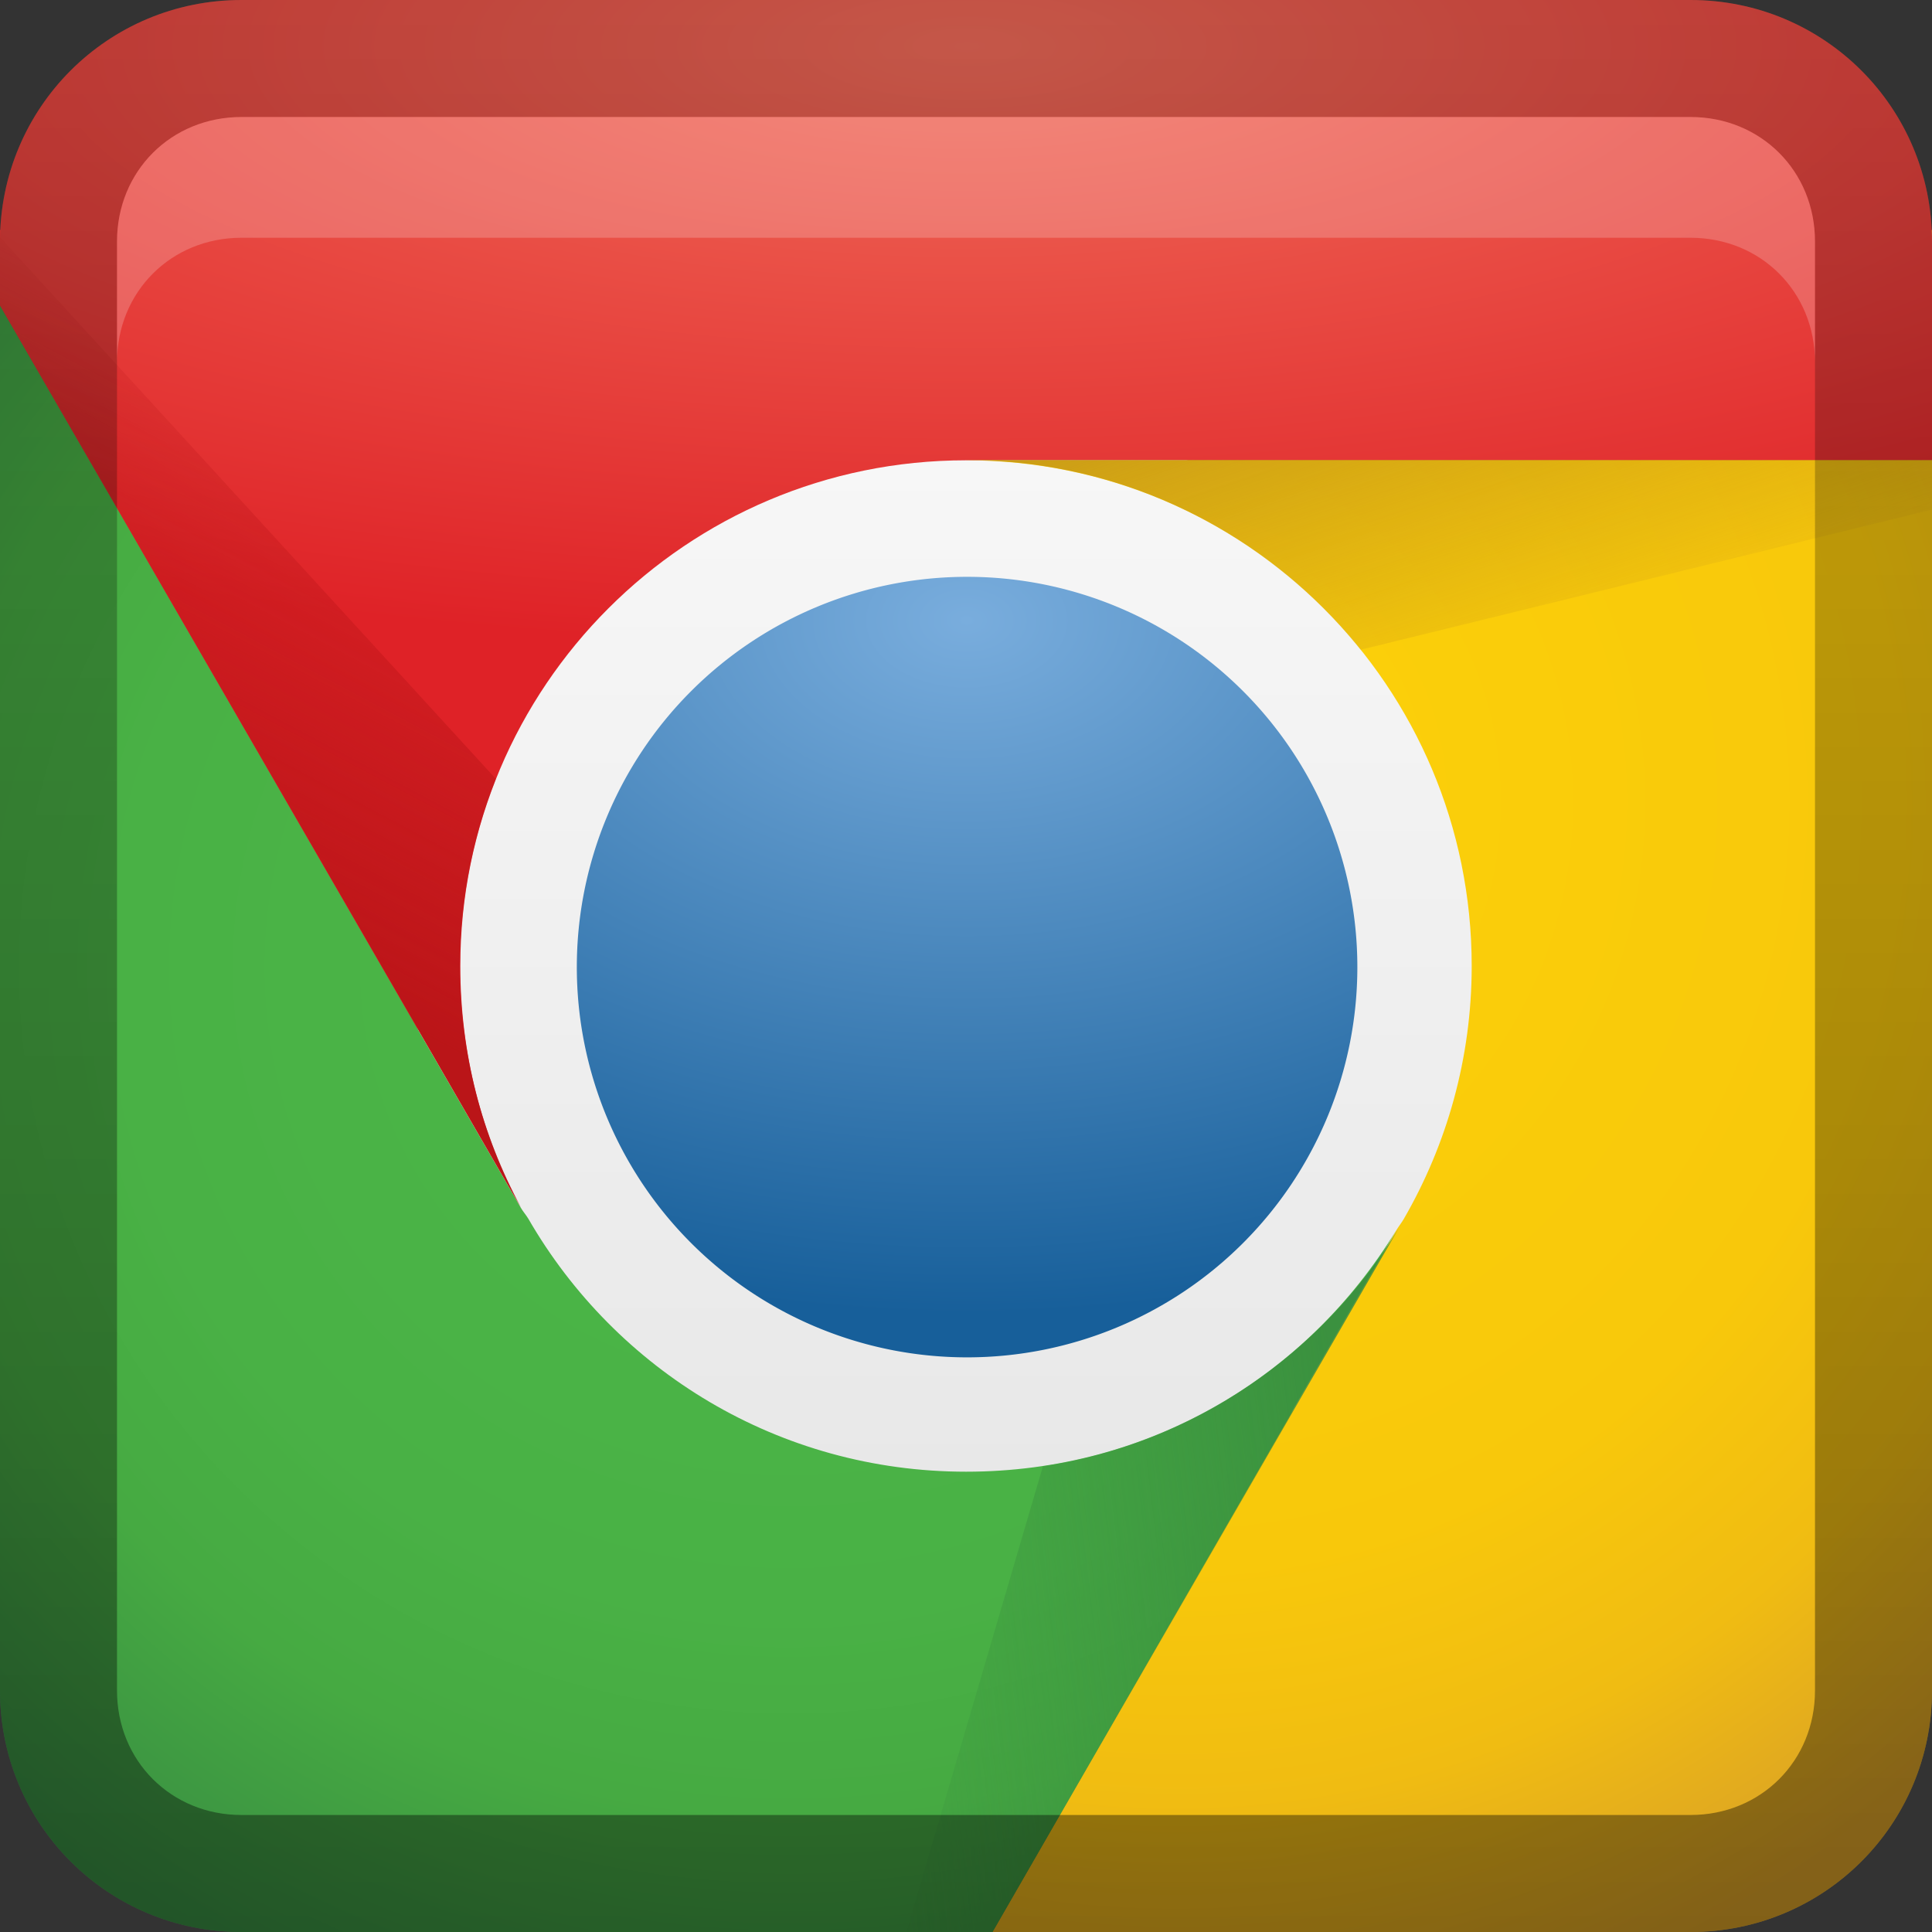<?xml version="1.0" encoding="UTF-8" standalone="no"?>
<!-- Created with Inkscape (http://www.inkscape.org/) -->

<svg
   xmlns:dc="http://purl.org/dc/elements/1.1/"
   xmlns:cc="http://creativecommons.org/ns#"
   xmlns:rdf="http://www.w3.org/1999/02/22-rdf-syntax-ns#"
   xmlns:svg="http://www.w3.org/2000/svg"
   xmlns="http://www.w3.org/2000/svg"
   xmlns:xlink="http://www.w3.org/1999/xlink"
   xmlns:sodipodi="http://sodipodi.sourceforge.net/DTD/sodipodi-0.dtd"
   xmlns:inkscape="http://www.inkscape.org/namespaces/inkscape"
   width="16"
   height="16"
   id="svg2"
   sodipodi:version="0.32"
   inkscape:version="0.48.0 r9654"
   version="1.0"
   sodipodi:docname="google-chrome.svg"
   inkscape:output_extension="org.inkscape.output.svg.inkscape"
   style="display:inline">
  <rect width="100%" height="100%" fill="#333333" stroke="none"/>
  <defs
     id="defs4">
    <inkscape:perspective
       sodipodi:type="inkscape:persp3d"
       inkscape:vp_x="0 : 8 : 1"
       inkscape:vp_y="0 : 1000 : 0"
       inkscape:vp_z="16 : 8 : 1"
       inkscape:persp3d-origin="8 : 5.3333333 : 1"
       id="perspective35" />
    <linearGradient
       inkscape:collect="always"
       id="linearGradient3327">
      <stop
         style="stop-color:#000000;stop-opacity:1;"
         offset="0"
         id="stop3330" />
      <stop
         style="stop-color:#000000;stop-opacity:0;"
         offset="1"
         id="stop3333" />
    </linearGradient>
    <linearGradient
       id="ButtonColor"
       x1="10.32"
       y1="21"
       x2="10.32"
       y2="0.999"
       gradientUnits="userSpaceOnUse">
      <stop
         style="stop-color:#29669f;stop-opacity:1;"
         offset="0"
         id="stop3189" />
      <stop
         style="stop-color:#88b6e0;stop-opacity:1;"
         offset="1"
         id="stop3191" />
    </linearGradient>
    <linearGradient
       inkscape:collect="always"
       xlink:href="#ButtonColor"
       id="linearGradient3204"
       x1="1"
       y1="9"
       x2="15"
       y2="9"
       gradientUnits="userSpaceOnUse"
       gradientTransform="translate(-17,18)" />
    <linearGradient
       inkscape:collect="always"
       xlink:href="#linearGradient3327"
       id="linearGradient3629"
       x1="0"
       y1="8"
       x2="29.017"
       y2="8"
       gradientUnits="userSpaceOnUse"
       gradientTransform="matrix(0,-1,1,0,0,16)" />
    <linearGradient
       inkscape:collect="always"
       xlink:href="#SVGID_1_-4"
       id="linearGradient3765"
       gradientUnits="userSpaceOnUse"
       gradientTransform="matrix(0.093,0,0,0.041,-26.756,8.025)"
       x1="383.289"
       y1="0"
       x2="383.289"
       y2="218.48" />
    <linearGradient
       id="SVGID_1_-4"
       gradientUnits="userSpaceOnUse"
       x1="383.289"
       y1="0"
       x2="383.289"
       y2="218.48">
      <stop
         offset="0.006"
         style="stop-color:#ED2828"
         id="stop3143-2" />
      <stop
         offset="0.5"
         style="stop-color:#EF3B39"
         id="stop3145-1" />
      <stop
         offset="0.994"
         style="stop-color:#C02126"
         id="stop3147-3" />
    </linearGradient>
    <linearGradient
       y2="180.675"
       x2="175.308"
       y1="73.254"
       x1="175.308"
       gradientUnits="userSpaceOnUse"
       id="linearGradient3749-5">
      <stop
         id="stop3751-8"
         style="stop-color:#000000;stop-opacity:1;"
         offset="0" />
      <stop
         id="stop3753-7"
         style="stop-color:#000000;stop-opacity:0.473;"
         offset="0.994" />
    </linearGradient>
    <linearGradient
       inkscape:collect="always"
       xlink:href="#linearGradient3749-5"
       id="linearGradient3754"
       gradientUnits="userSpaceOnUse"
       gradientTransform="matrix(0.042,0,0,0.034,1.944,0.786)"
       x1="175.308"
       y1="73.254"
       x2="175.308"
       y2="180.675" />
    <linearGradient
       inkscape:collect="always"
       xlink:href="#linearGradient3749-5"
       id="linearGradient3756"
       gradientUnits="userSpaceOnUse"
       gradientTransform="matrix(0.05,0,0,0.034,2.48,0.786)"
       x1="175.308"
       y1="73.254"
       x2="175.308"
       y2="180.675" />
    <linearGradient
       y2="180.675"
       x2="175.308"
       y1="73.254"
       x1="175.308"
       gradientTransform="matrix(0.049,0,0,0.034,3.116,0.786)"
       gradientUnits="userSpaceOnUse"
       id="linearGradient3809"
       xlink:href="#linearGradient3749-5"
       inkscape:collect="always" />
    <inkscape:perspective
       id="perspective3729"
       inkscape:persp3d-origin="0.5 : 0.33333333 : 1"
       inkscape:vp_z="1 : 0.5 : 1"
       inkscape:vp_y="0 : 1000 : 0"
       inkscape:vp_x="0 : 0.5 : 1"
       sodipodi:type="inkscape:persp3d" />
    <linearGradient
       inkscape:collect="always"
       xlink:href="#linearGradient3696"
       id="linearGradient4163"
       x1="6"
       y1="48"
       x2="90"
       y2="48"
       gradientUnits="userSpaceOnUse"
       gradientTransform="translate(-96,0)" />
    <linearGradient
       id="linearGradient3696">
      <stop
         id="stop3698"
         offset="0"
         style="stop-color:#2458a6;stop-opacity:1;" />
      <stop
         id="stop3700"
         offset="1"
         style="stop-color:#598ad4;stop-opacity:1;" />
    </linearGradient>
    <linearGradient
       y2="48"
       x2="90"
       y1="48"
       x1="6"
       gradientTransform="translate(-52.867,-57.253)"
       gradientUnits="userSpaceOnUse"
       id="linearGradient3738"
       xlink:href="#linearGradient3696"
       inkscape:collect="always" />
    <inkscape:perspective
       id="perspective3703"
       inkscape:persp3d-origin="0.5 : 0.33333333 : 1"
       inkscape:vp_z="1 : 0.5 : 1"
       inkscape:vp_y="0 : 1000 : 0"
       inkscape:vp_x="0 : 0.5 : 1"
       sodipodi:type="inkscape:persp3d" />
    <linearGradient
       gradientTransform="matrix(0.194,0,0,0.194,-1.401,-1.946)"
       inkscape:collect="always"
       xlink:href="#linearGradient4099"
       id="linearGradient4113"
       x1="22.111"
       y1="62.984"
       x2="40"
       y2="32"
       gradientUnits="userSpaceOnUse" />
    <linearGradient
       id="linearGradient4099">
      <stop
         style="stop-color:#9ede27;stop-opacity:1;"
         offset="0"
         id="stop4101" />
      <stop
         style="stop-color:#c8f16b;stop-opacity:1;"
         offset="1"
         id="stop4103" />
    </linearGradient>
    <linearGradient
       gradientTransform="matrix(0.194,0,0,0.194,-1.526,-1.946)"
       inkscape:collect="always"
       xlink:href="#linearGradient4099"
       id="linearGradient4105"
       x1="38"
       y1="74"
       x2="70"
       y2="49"
       gradientUnits="userSpaceOnUse" />
    <linearGradient
       id="linearGradient3712">
      <stop
         style="stop-color:#9ede27;stop-opacity:1;"
         offset="0"
         id="stop3714" />
      <stop
         style="stop-color:#c8f16b;stop-opacity:1;"
         offset="1"
         id="stop3716" />
    </linearGradient>
    <linearGradient
       inkscape:collect="always"
       xlink:href="#linearGradient3799-3"
       id="linearGradient3746"
       gradientUnits="userSpaceOnUse"
       x1="56.037"
       y1="49.333"
       x2="56.037"
       y2="13.593"
       gradientTransform="matrix(0.265,0,0,0.265,-0.349,-3.708)" />
    <linearGradient
       id="linearGradient3799-3">
      <stop
         style="stop-color:#1a1a1a;stop-opacity:1;"
         offset="0"
         id="stop3801-3" />
      <stop
         style="stop-color:#000000;stop-opacity:1;"
         offset="1"
         id="stop3803-2" />
    </linearGradient>
    <linearGradient
       y2="13.593"
       x2="56.037"
       y1="49.333"
       x1="56.037"
       gradientTransform="matrix(0.194,0,0,0.194,-1.34,-1.884)"
       gradientUnits="userSpaceOnUse"
       id="linearGradient3726"
       xlink:href="#linearGradient3799-3"
       inkscape:collect="always" />
    <inkscape:perspective
       id="perspective3736"
       inkscape:persp3d-origin="0.5 : 0.33333333 : 1"
       inkscape:vp_z="1 : 0.5 : 1"
       inkscape:vp_y="0 : 1000 : 0"
       inkscape:vp_x="0 : 0.5 : 1"
       sodipodi:type="inkscape:persp3d" />
    <radialGradient
       inkscape:collect="always"
       xlink:href="#linearGradient3784-2"
       id="radialGradient3758"
       gradientUnits="userSpaceOnUse"
       gradientTransform="matrix(1.046,0.082,-0.052,0.91,0.849,1.34)"
       cx="49.581"
       cy="67.041"
       fx="49.581"
       fy="67.041"
       r="10" />
    <linearGradient
       id="linearGradient3784-2">
      <stop
         id="stop3786-4"
         offset="0"
         style="stop-color:#a0a0a0;stop-opacity:1;" />
      <stop
         id="stop3790-2"
         offset="1"
         style="stop-color:#1a1a1a;stop-opacity:1;" />
    </linearGradient>
    <radialGradient
       r="10"
       fy="67.041"
       fx="49.581"
       cy="67.041"
       cx="49.581"
       gradientTransform="matrix(1.046,0.082,-0.052,0.91,0.849,1.34)"
       gradientUnits="userSpaceOnUse"
       id="radialGradient3745"
       xlink:href="#linearGradient3784-2"
       inkscape:collect="always" />
    <radialGradient
       inkscape:collect="always"
       xlink:href="#linearGradient3784-2"
       id="radialGradient3698"
       cx="10.117"
       cy="6.534"
       fx="10.117"
       fy="6.534"
       r="2.649"
       gradientTransform="matrix(0.605,-0.183,0.133,0.441,0.819,7.7)"
       gradientUnits="userSpaceOnUse" />
    <linearGradient
       gradientTransform="matrix(0.19,0,0,0.19,-1.143,-1.143)"
       inkscape:collect="always"
       xlink:href="#linearGradient4044"
       id="linearGradient4050"
       x1="25.87"
       y1="51.935"
       x2="36.989"
       y2="30.996"
       gradientUnits="userSpaceOnUse" />
    <linearGradient
       inkscape:collect="always"
       id="linearGradient4044">
      <stop
         style="stop-color:#b61316;stop-opacity:1;"
         offset="0"
         id="stop4046" />
      <stop
         style="stop-color:#b61316;stop-opacity:0;"
         offset="1"
         id="stop4048" />
    </linearGradient>
    <linearGradient
       gradientTransform="matrix(0.19,0,0,0.19,-1.143,-1.143)"
       inkscape:collect="always"
       xlink:href="#linearGradient4036"
       id="linearGradient4042"
       x1="63.781"
       y1="63.379"
       x2="39.037"
       y2="66.37"
       gradientUnits="userSpaceOnUse" />
    <linearGradient
       inkscape:collect="always"
       id="linearGradient4036">
      <stop
         style="stop-color:#37893d;stop-opacity:1;"
         offset="0"
         id="stop4038" />
      <stop
         style="stop-color:#37893d;stop-opacity:0;"
         offset="1"
         id="stop4040" />
    </linearGradient>
    <linearGradient
       gradientTransform="matrix(0.19,0,0,0.19,-1.143,-1.143)"
       inkscape:collect="always"
       xlink:href="#linearGradient4028"
       id="linearGradient4034"
       x1="49.923"
       y1="26.065"
       x2="55.387"
       y2="42.517"
       gradientUnits="userSpaceOnUse" />
    <linearGradient
       inkscape:collect="always"
       id="linearGradient4028">
      <stop
         style="stop-color:#b2831d;stop-opacity:1;"
         offset="0"
         id="stop4030" />
      <stop
         style="stop-color:#b2831d;stop-opacity:0;"
         offset="1"
         id="stop4032" />
    </linearGradient>
    <linearGradient
       inkscape:collect="always"
       xlink:href="#linearGradient3921"
       id="linearGradient3927"
       x1="26"
       y1="48"
       x2="70"
       y2="48"
       gradientUnits="userSpaceOnUse"
       gradientTransform="matrix(0,0.19,-0.19,0,17.143,-1.143)" />
    <linearGradient
       inkscape:collect="always"
       id="linearGradient3921">
      <stop
         style="stop-color:#000000;stop-opacity:1;"
         offset="0"
         id="stop3923" />
      <stop
         style="stop-color:#000000;stop-opacity:0;"
         offset="1"
         id="stop3925" />
    </linearGradient>
    <radialGradient
       inkscape:collect="always"
       xlink:href="#linearGradient3867"
       id="radialGradient3873"
       cx="45.438"
       cy="37.516"
       fx="45.438"
       fy="37.516"
       r="16"
       gradientUnits="userSpaceOnUse"
       gradientTransform="matrix(2.6228142e-8,1.778,-2.667,3.9342217e-8,148.043,-47)" />
    <linearGradient
       id="linearGradient3867">
      <stop
         style="stop-color:#79addd;stop-opacity:1"
         offset="0"
         id="stop3869" />
      <stop
         style="stop-color:#175f9a;stop-opacity:1"
         offset="1"
         id="stop3871" />
    </linearGradient>
    <radialGradient
       inkscape:collect="always"
       xlink:href="#linearGradient3896"
       id="radialGradient3902"
       cx="30.792"
       cy="55.203"
       fx="30.792"
       fy="55.203"
       r="30.406"
       gradientTransform="matrix(0,0.307,-0.317,0,4.038,-1.443)"
       gradientUnits="userSpaceOnUse" />
    <linearGradient
       id="linearGradient3896">
      <stop
         style="stop-color:#4cb848;stop-opacity:1;"
         offset="0"
         id="stop3898" />
      <stop
         id="stop3974"
         offset="0.574"
         style="stop-color:#49b145;stop-opacity:1;" />
      <stop
         id="stop3972"
         offset="0.75"
         style="stop-color:#46aa42;stop-opacity:1;" />
      <stop
         style="stop-color:#388c42;stop-opacity:1"
         offset="1"
         id="stop3900" />
    </linearGradient>
    <radialGradient
       inkscape:collect="always"
       xlink:href="#linearGradient3904"
       id="radialGradient3910"
       cx="80.272"
       cy="57.493"
       fx="80.272"
       fy="57.493"
       r="21"
       gradientTransform="matrix(0,0.496,-0.467,0,16.592,-33.177)"
       gradientUnits="userSpaceOnUse" />
    <linearGradient
       id="linearGradient3904">
      <stop
         style="stop-color:#fcd209;stop-opacity:1;"
         offset="0"
         id="stop3906" />
      <stop
         id="stop3976"
         offset="0.609"
         style="stop-color:#f8c80b;stop-opacity:1;" />
      <stop
         id="stop3970"
         offset="0.797"
         style="stop-color:#f0bc12;stop-opacity:1;" />
      <stop
         style="stop-color:#d9a027;stop-opacity:1"
         offset="1"
         id="stop3908" />
    </linearGradient>
    <radialGradient
       inkscape:collect="always"
       xlink:href="#linearGradient3877"
       id="radialGradient3883"
       cx="48"
       cy="-6.55"
       fx="48"
       fy="-6.55"
       r="42"
       gradientTransform="matrix(0.363,0,0,0.119,-29.415,1.161)"
       gradientUnits="userSpaceOnUse" />
    <linearGradient
       inkscape:collect="always"
       id="linearGradient3877">
      <stop
         style="stop-color:#f06b59;stop-opacity:1"
         offset="0"
         id="stop3879" />
      <stop
         style="stop-color:#df2227;stop-opacity:1"
         offset="1"
         id="stop3881" />
    </linearGradient>
    <linearGradient
       inkscape:collect="always"
       xlink:href="#linearGradient3700"
       id="linearGradient3987"
       gradientUnits="userSpaceOnUse"
       x1="48"
       y1="90"
       x2="48"
       y2="5.988"
       gradientTransform="matrix(0.208,0,0,0.208,-1.974,-1.974)" />
    <linearGradient
       id="linearGradient3700">
      <stop
         style="stop-color:#e0e0e0;stop-opacity:1;"
         offset="0"
         id="stop3702" />
      <stop
         style="stop-color:#ffffff;stop-opacity:1;"
         offset="1"
         id="stop3704" />
    </linearGradient>
    <linearGradient
       inkscape:collect="always"
       xlink:href="#ButtonColor"
       id="linearGradient3168"
       gradientUnits="userSpaceOnUse"
       gradientTransform="translate(-17,-22)"
       x1="1"
       y1="9"
       x2="15"
       y2="9" />
    <radialGradient
       inkscape:collect="always"
       xlink:href="#linearGradient3896"
       id="radialGradient3177"
       gradientUnits="userSpaceOnUse"
       gradientTransform="matrix(0,0.307,-0.317,0,24.038,-1.443)"
       cx="30.792"
       cy="55.203"
       fx="30.792"
       fy="55.203"
       r="30.406" />
    <radialGradient
       inkscape:collect="always"
       xlink:href="#linearGradient3904"
       id="radialGradient3179"
       gradientUnits="userSpaceOnUse"
       gradientTransform="matrix(0,0.496,-0.467,0,36.592,-33.177)"
       cx="80.272"
       cy="57.493"
       fx="80.272"
       fy="57.493"
       r="21" />
    <radialGradient
       inkscape:collect="always"
       xlink:href="#linearGradient3877"
       id="radialGradient3181"
       gradientUnits="userSpaceOnUse"
       gradientTransform="matrix(0.363,0,0,0.119,-9.415,1.161)"
       cx="48"
       cy="-6.55"
       fx="48"
       fy="-6.55"
       r="42" />
  </defs>
  <sodipodi:namedview
     id="base"
     pagecolor="#ffffff"
     bordercolor="#e7e7e7"
     borderopacity="1"
     inkscape:pageopacity="0.0"
     inkscape:pageshadow="2"
     inkscape:zoom="26.212949"
     inkscape:cx="-10.065019"
     inkscape:cy="9.5563131"
     inkscape:document-units="px"
     inkscape:current-layer="layer1"
     showgrid="true"
     inkscape:showpageshadow="false"
     showguides="false"
     inkscape:guide-bbox="true"
     inkscape:window-width="1920"
     inkscape:window-height="1029"
     inkscape:window-x="0"
     inkscape:window-y="25"
     inkscape:window-maximized="1"
     inkscape:snap-global="false">
    <sodipodi:guide
       orientation="1,0"
       position="0,112"
       id="guide2383" />
    <sodipodi:guide
       orientation="0,1"
       position="26.278,128"
       id="guide2385" />
    <sodipodi:guide
       orientation="1,0"
       position="128,54.082"
       id="guide2387" />
    <sodipodi:guide
       orientation="0,1"
       position="78.156,0"
       id="guide2389" />
    <sodipodi:guide
       orientation="0,1"
       position="60.864,64.085"
       id="guide2391" />
    <inkscape:grid
       type="xygrid"
       id="grid3672"
       visible="true"
       enabled="true" />
  </sodipodi:namedview>
  <g
     inkscape:label="Button"
     inkscape:groupmode="layer"
     id="layer1">
    <rect
       ry="2"
       rx="2"
       y="20"
       x="-16"
       height="16"
       width="16"
       id="rect3196"
       style="fill:url(#linearGradient3204);fill-opacity:1;fill-rule:nonzero;stroke:none"
       transform="matrix(0,-1,1,0,0,0)" />
    <path
       inkscape:connector-curvature="0"
       style="fill:#dca325;fill-opacity:1;stroke:none;display:inline"
       d="m 7.619,1.905 c -0.633,0 -1.143,0.51 -1.143,1.143 l 0,1.048 C 6.949,3.911 7.462,3.81 8,3.81 c 2.314,0 4.19,1.876 4.19,4.19 l 3.81,0 0,-4.19 0,-1.905 -8.381,0 z"
       id="path4012" />
    <path
       inkscape:connector-curvature="0"
       style="fill:#3b9342;fill-opacity:1;stroke:none;display:inline"
       d="m 12.179,8.286 c -0.044,0.657 -0.236,1.27 -0.548,1.81 -0.015,0.027 -0.032,0.051 -0.048,0.077 C 10.848,11.382 9.519,12.19 8,12.19 c -0.539,0 -1.051,-0.101 -1.524,-0.286 l 0,4.095 1.744,0 4.351,0 0,-6.857 c 0,-0.344 -0.154,-0.648 -0.393,-0.857 z"
       id="path3999" />
    <path
       inkscape:connector-curvature="0"
       style="fill:#df2227;fill-opacity:1;stroke:none;display:inline"
       d="m 0,1.905 0,0.625 0,10.042 5.333,0 c 0.477,0 0.882,-0.289 1.054,-0.702 -0.85,-0.355 -1.561,-0.983 -2.018,-1.774 -0.018,-0.032 -0.036,-0.063 -0.054,-0.095 -0.323,-0.594 -0.506,-1.277 -0.506,-2 0,-1.777 1.106,-3.295 2.667,-3.905 l 0,-1.048 c 0,-0.633 -0.51,-1.143 -1.143,-1.143 l -5.333,0 z"
       id="path3989" />
    <path
       style="fill:url(#linearGradient3987);fill-opacity:1;fill-rule:nonzero;stroke:none;display:inline"
       d="m 8,3.429 c -2.525,0 -4.571,2.047 -4.571,4.571 0,2.525 2.047,4.571 4.571,4.571 2.525,0 4.571,-2.047 4.571,-4.571 C 12.571,5.475 10.525,3.429 8,3.429 z"
       id="rect3982"
       inkscape:connector-curvature="0" />
    <path
       style="fill:url(#radialGradient3181);fill-opacity:1;stroke:none;display:inline"
       d="M 2,0 C 0.892,0 0,0.892 0,2 L 0,2.531 4.312,10 C 3.99,9.406 3.812,8.723 3.812,8 3.812,5.686 5.686,3.812 8,3.812 l 8,0 L 16,2 C 16,0.892 15.108,0 14,0 L 2,0 z"
       id="path3824"
       inkscape:connector-curvature="0" />
    <path
       style="fill:url(#radialGradient3179);fill-opacity:1;stroke:none;display:inline"
       d="m 8,3.812 c 2.314,0 4.188,1.873 4.188,4.188 0,0.763 -0.206,1.478 -0.562,2.094 -0.015,0.027 -0.047,0.068 -0.062,0.094 L 8.219,16 14,16 c 1.108,0 2,-0.892 2,-2 l 0,-10.188 -8,0 z"
       id="path3847"
       inkscape:connector-curvature="0" />
    <path
       style="fill:url(#radialGradient3177);fill-opacity:1;stroke:none;display:inline"
       d="M 0,2.531 0,14 c 0,1.108 0.892,2 2,2 l 6.219,0 3.344,-5.812 c -0.735,1.21 -2.044,2 -3.562,2 -1.552,0 -2.901,-0.84 -3.625,-2.094 C 4.357,10.062 4.33,10.032 4.312,10 L 0,2.531 z"
       id="path3849"
       inkscape:connector-curvature="0" />
    <path
       sodipodi:type="arc"
       style="color:#000000;fill:url(#radialGradient3873);fill-opacity:1;stroke:none;stroke-width:1;marker:none;visibility:visible;display:inline;overflow:visible;enable-background:accumulate"
       id="path3822"
       sodipodi:cx="48"
       sodipodi:cy="48"
       sodipodi:rx="16"
       sodipodi:ry="16"
       d="m 64,48 a 16,16 0 1 1 -32,0 16,16 0 1 1 32,0 z"
       transform="matrix(0.202,0,0,0.202,-1.687,-1.687)" />
    <path
       inkscape:connector-curvature="0"
       style="opacity:0.65;fill:url(#linearGradient4034);fill-opacity:1;stroke:none;display:inline"
       d="m 8,3.81 c 1.323,0 2.5,0.614 3.268,1.571 L 16,4.22 l 0,-0.411 -8,0 z"
       id="path3929" />
    <path
       inkscape:connector-curvature="0"
       style="opacity:0.8;fill:url(#linearGradient4042);fill-opacity:1;stroke:none;display:inline"
       d="m 11.583,10.173 c -0.63,1.037 -1.698,1.78 -2.946,1.97 l -1.131,3.857 0.714,0 3.363,-5.827 z"
       id="path3933" />
    <path
       inkscape:connector-curvature="0"
       style="opacity:0.891;fill:url(#linearGradient4050);fill-opacity:1;stroke:none;display:inline"
       d="m 0,1.964 0,0.565 4.315,7.47 c -0.323,-0.594 -0.506,-1.277 -0.506,-2 0,-0.547 0.107,-1.068 0.298,-1.548 L 0,1.964 z"
       id="path3935" />
    <path
       style="opacity:0.4;fill:url(#linearGradient3629);fill-opacity:1;fill-rule:nonzero;stroke:none"
       d="m 0,14 c 0,1.108 0.892,2 2,2 l 12,0 c 1.108,0 2,-0.892 2,-2 L 16,2 C 16,0.892 15.108,0 14,0 L 2,0 C 0.892,0 0,0.892 0,2 l 0,12 z m 0.969,0 0,-12 C 0.969,1.417 1.417,0.969 2,0.969 l 12,0 c 0.583,0 1.031,0.448 1.031,1.031 l 0,12 c 0,0.583 -0.448,1.031 -1.031,1.031 l -12,0 C 1.417,15.031 0.969,14.583 0.969,14 z"
       id="rect2835" />
    <path
       style="fill:#ffffff;fill-opacity:1;fill-rule:nonzero;stroke:none;opacity:0.2"
       d="M 2 0.969 C 1.417 0.969 0.969 1.417 0.969 2 L 0.969 3 C 0.969 2.417 1.417 1.969 2 1.969 L 14 1.969 C 14.583 1.969 15.031 2.417 15.031 3 L 15.031 2 C 15.031 1.417 14.583 0.969 14 0.969 L 2 0.969 z "
       id="path2843" />
  </g>
</svg>
